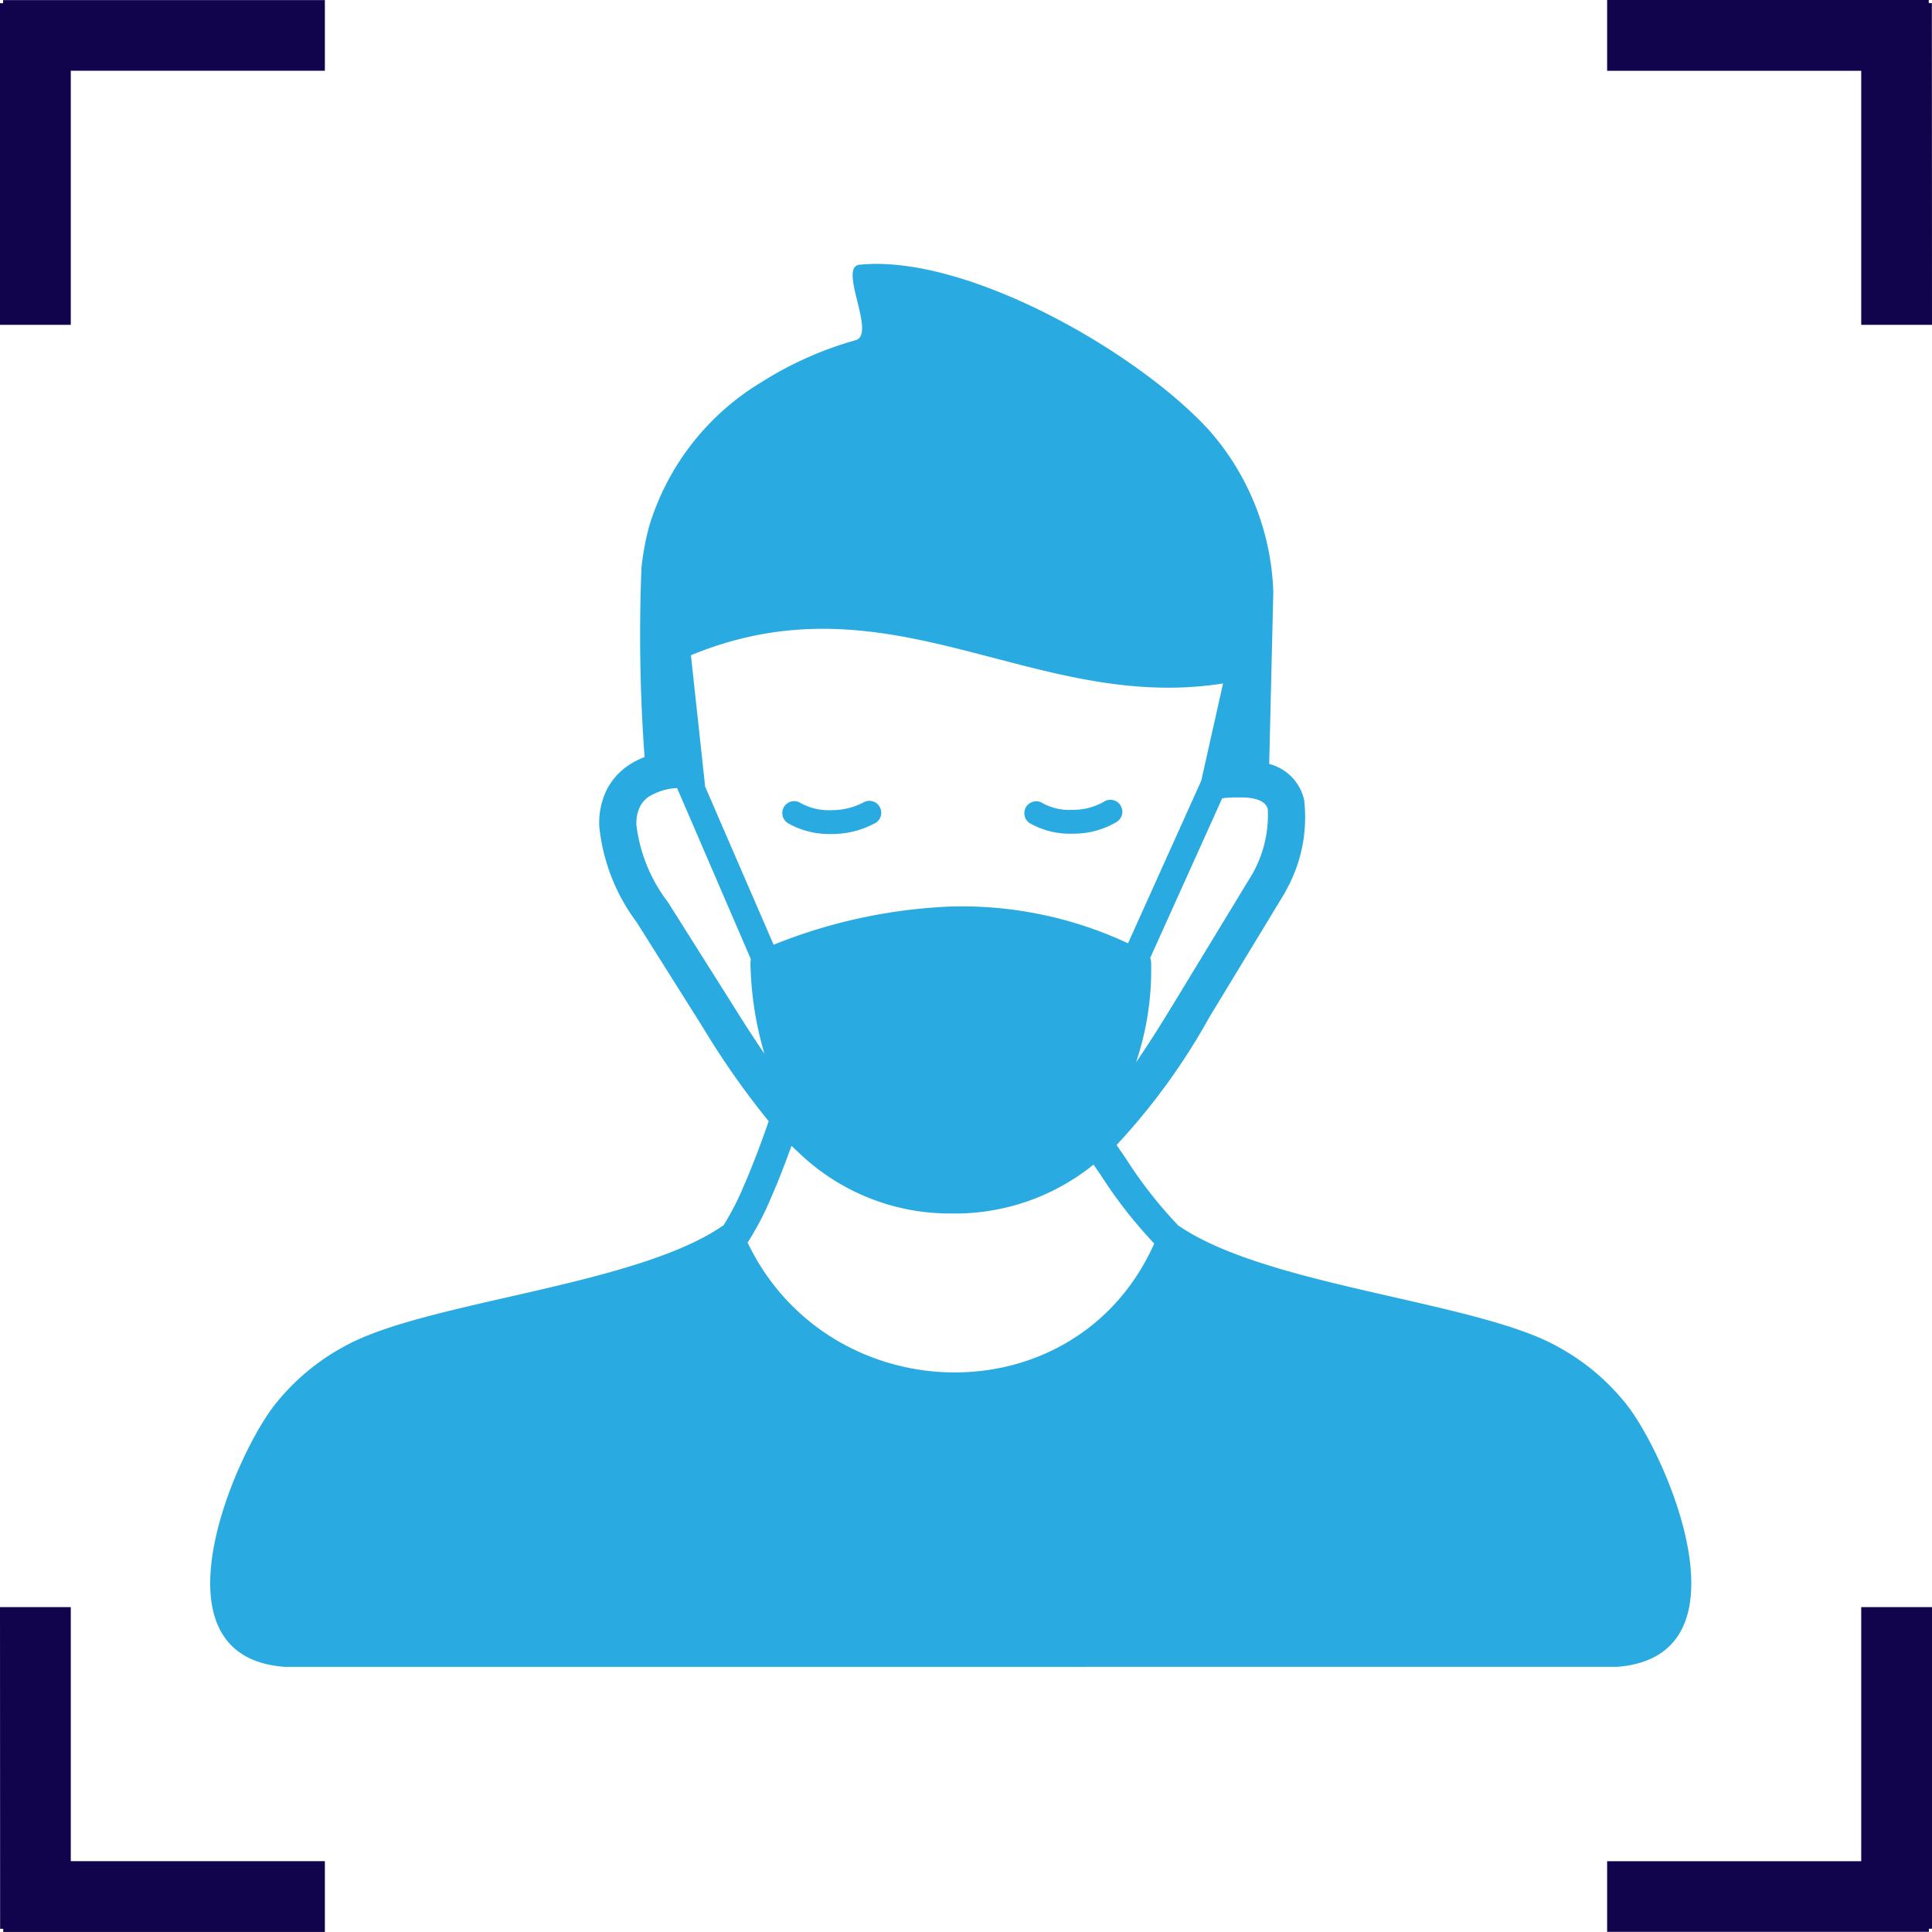 <svg xmlns="http://www.w3.org/2000/svg" width="62.052" height="62.05" viewBox="0 0 62.052 62.05">
  <g id="Group_8" data-name="Group 8" transform="translate(-380.999 -39)">
    <g id="Group_5" data-name="Group 5" transform="translate(285.974 -5.183)">
      <path id="Path_1" data-name="Path 1" d="M17.264,31.434c2.617,5.458,10.557,5.652,13.061.031a14.738,14.738,0,0,1-1.7-2.172c-.081-.12-.166-.24-.248-.364A7.085,7.085,0,0,1,23.791,30.5,7,7,0,0,1,18.9,28.538c-.077-.07-.151-.139-.225-.213-.182.507-.414,1.115-.662,1.68a9.466,9.466,0,0,1-.747,1.428Zm13.8-.573c2.8,1.974,9.593,2.45,12.2,3.906a7.191,7.191,0,0,1,2.28,1.932c1.312,1.734,4,8.029-.356,8.362H2.391c-4.355-.333-1.672-6.627-.356-8.362a7.191,7.191,0,0,1,2.28-1.932c2.6-1.452,9.372-1.928,12.179-3.891a8.79,8.79,0,0,0,.643-1.25c.321-.736.616-1.541.805-2.09a26.042,26.042,0,0,1-2.106-3l-2.129-3.383a6.173,6.173,0,0,1-1.207-3.09,2.44,2.44,0,0,1,.209-1.107,2.089,2.089,0,0,1,.732-.852,2.573,2.573,0,0,1,.515-.263,53.715,53.715,0,0,1-.1-6.086,8.232,8.232,0,0,1,.263-1.378,8.16,8.16,0,0,1,3.6-4.583,11.4,11.4,0,0,1,3.016-1.343c.674-.19-.577-2.354.124-2.423,3.38-.348,8.85,2.737,11.207,5.292a8.254,8.254,0,0,1,2.083,5.218l-.132,5.524h0a1.539,1.539,0,0,1,1.123,1.161,4.808,4.808,0,0,1-.585,2.907h0l-.035.07-2.427,4a20.852,20.852,0,0,1-2.977,4.1c.1.151.213.31.317.465a14.1,14.1,0,0,0,1.587,2.04.259.259,0,0,1,.05.058Zm-4.742-12.9a.382.382,0,1,1,.426-.635,1.78,1.78,0,0,0,.956.209,1.981,1.981,0,0,0,.991-.252.384.384,0,1,1,.414.646,2.712,2.712,0,0,1-1.39.372,2.623,2.623,0,0,1-1.4-.341ZM18.1,21.868a17.072,17.072,0,0,1,5.683-1.227,12.607,12.607,0,0,1,5.7,1.181L31.835,16.6l.7-3.124c-6.093.96-10.65-3.565-17.091-.906l.457,4.22Zm14.409-4.707-2.3,5.1a.23.23,0,0,1-.015.031.4.4,0,0,1,.031.151h0a9.317,9.317,0,0,1-.484,3.2c.461-.666.894-1.374,1.324-2.079l2.4-3.949a3.831,3.831,0,0,0,.507-2.1c-.062-.24-.325-.356-.77-.379h-.29c-.1,0-.221.012-.337.019a.15.15,0,0,1-.058.008Zm-14.7,8.222a10.972,10.972,0,0,1-.453-2.923.435.435,0,0,1,.015-.124L15,16.836a1.911,1.911,0,0,0-.9.271.846.846,0,0,0-.306.356,1.238,1.238,0,0,0-.1.569,5.072,5.072,0,0,0,1.014,2.47l.008.015h0L16.85,23.9q.465.75.964,1.483Zm5.981-3.9a16.381,16.381,0,0,0-5.582,1.239c.17,3.256,1.591,5.257,3.372,6.116a5.157,5.157,0,0,0,.569.232,5.916,5.916,0,0,0,1.638.225,6.673,6.673,0,0,0,.852-.05,5.29,5.29,0,0,0,1.5-.515c1.8-.941,3.194-2.985,3.229-6.027A11.88,11.88,0,0,0,23.8,21.484Zm-5.242-3.527a.382.382,0,0,1,.426-.635,1.869,1.869,0,0,0,.972.225,2.185,2.185,0,0,0,1.037-.248.382.382,0,0,1,.383.662,2.928,2.928,0,0,1-1.421.352,2.687,2.687,0,0,1-1.4-.356Z" transform="translate(101.772 52.658)" fill="#29aae1" fill-rule="evenodd"/>
      <g id="Group_4" data-name="Group 4" transform="translate(119.398 73.829)">
        <g id="Group_3" data-name="Group 3" transform="translate(0 1.231)">
          <path id="Path_7" data-name="Path 7" d="M367.812,329.5s.828-.226.822-.226c-.831.786.434,3.944,2.42,5.91,2.272,2.264,6.486,2.736,8.6-5.662" transform="translate(-367.812 -329.27)" fill="#29aae1" stroke="#29aae1" stroke-width="1"/>
        </g>
        <path id="Path_8" data-name="Path 8" d="M367.961,330.977s6.716-3.511,11.808.208" transform="translate(-367.641 -329.476)" fill="#29aae1" stroke="#29aae1" stroke-width="1"/>
      </g>
    </g>
    <g id="Group_29114" data-name="Group 29114" transform="translate(-2626.387 -5462.411)">
      <g id="Group_29099" data-name="Group 29099" transform="translate(3007.387 5501.411)">
        <g id="Group_23072" data-name="Group 23072">
          <g id="Group_238" data-name="Group 238">
            <g id="Union_1" data-name="Union 1" transform="translate(51.617)">
              <path id="Path_9" data-name="Path 9" d="M9.933,9.933H8.661V1.773H.5V.5H9.83V.6h.1Z" fill="#11044c"/>
              <path id="Path_10" data-name="Path 10" d="M9.433,9.433V1.1h-.1V1H1v.273H9.161v8.16h.273m1,1H8.161V2.273H0V0H10.33V.1h.1Z" fill="#11044c"/>
            </g>
            <g id="Union_3" data-name="Union 3" transform="translate(51.617 51.617)">
              <path id="Path_11" data-name="Path 11" d="M9.83,9.933H.5V8.661H8.661V.5H9.933V9.83h-.1Z" fill="#11044c"/>
              <path id="Path_12" data-name="Path 12" d="M9.161,1V9.161H1v.273H9.33v-.1h.1V1H9.161m-1-1h2.273V10.33h-.1v.1H0V8.161H8.161Z" fill="#11044c"/>
            </g>
            <g id="Union_2" data-name="Union 2" transform="translate(10.433 10.433) rotate(180)">
              <path id="Path_13" data-name="Path 13" d="M9.83,9.933H.5V8.661H8.661V.5H9.933V9.83h-.1Z" fill="#11044c"/>
              <path id="Path_14" data-name="Path 14" d="M9.161,1V9.161H1v.273H9.33v-.1h.1V1H9.161m-1-1h2.273V10.33h-.1v.1H0V8.161H8.161Z" fill="#11044c"/>
            </g>
            <g id="Union_4" data-name="Union 4" transform="translate(10.433 62.05) rotate(180)">
              <path id="Path_15" data-name="Path 15" d="M9.933,9.933H8.661V1.773H.5V.5H9.83V.6h.1Z" fill="#11044c"/>
              <path id="Path_16" data-name="Path 16" d="M9.433,9.433V1.1h-.1V1H1v.273H9.161v8.16h.273m1,1H8.161V2.273H0V0H10.33V.1h.1Z" fill="#11044c"/>
            </g>
          </g>
        </g>
      </g>
    </g>
  </g>
</svg>
